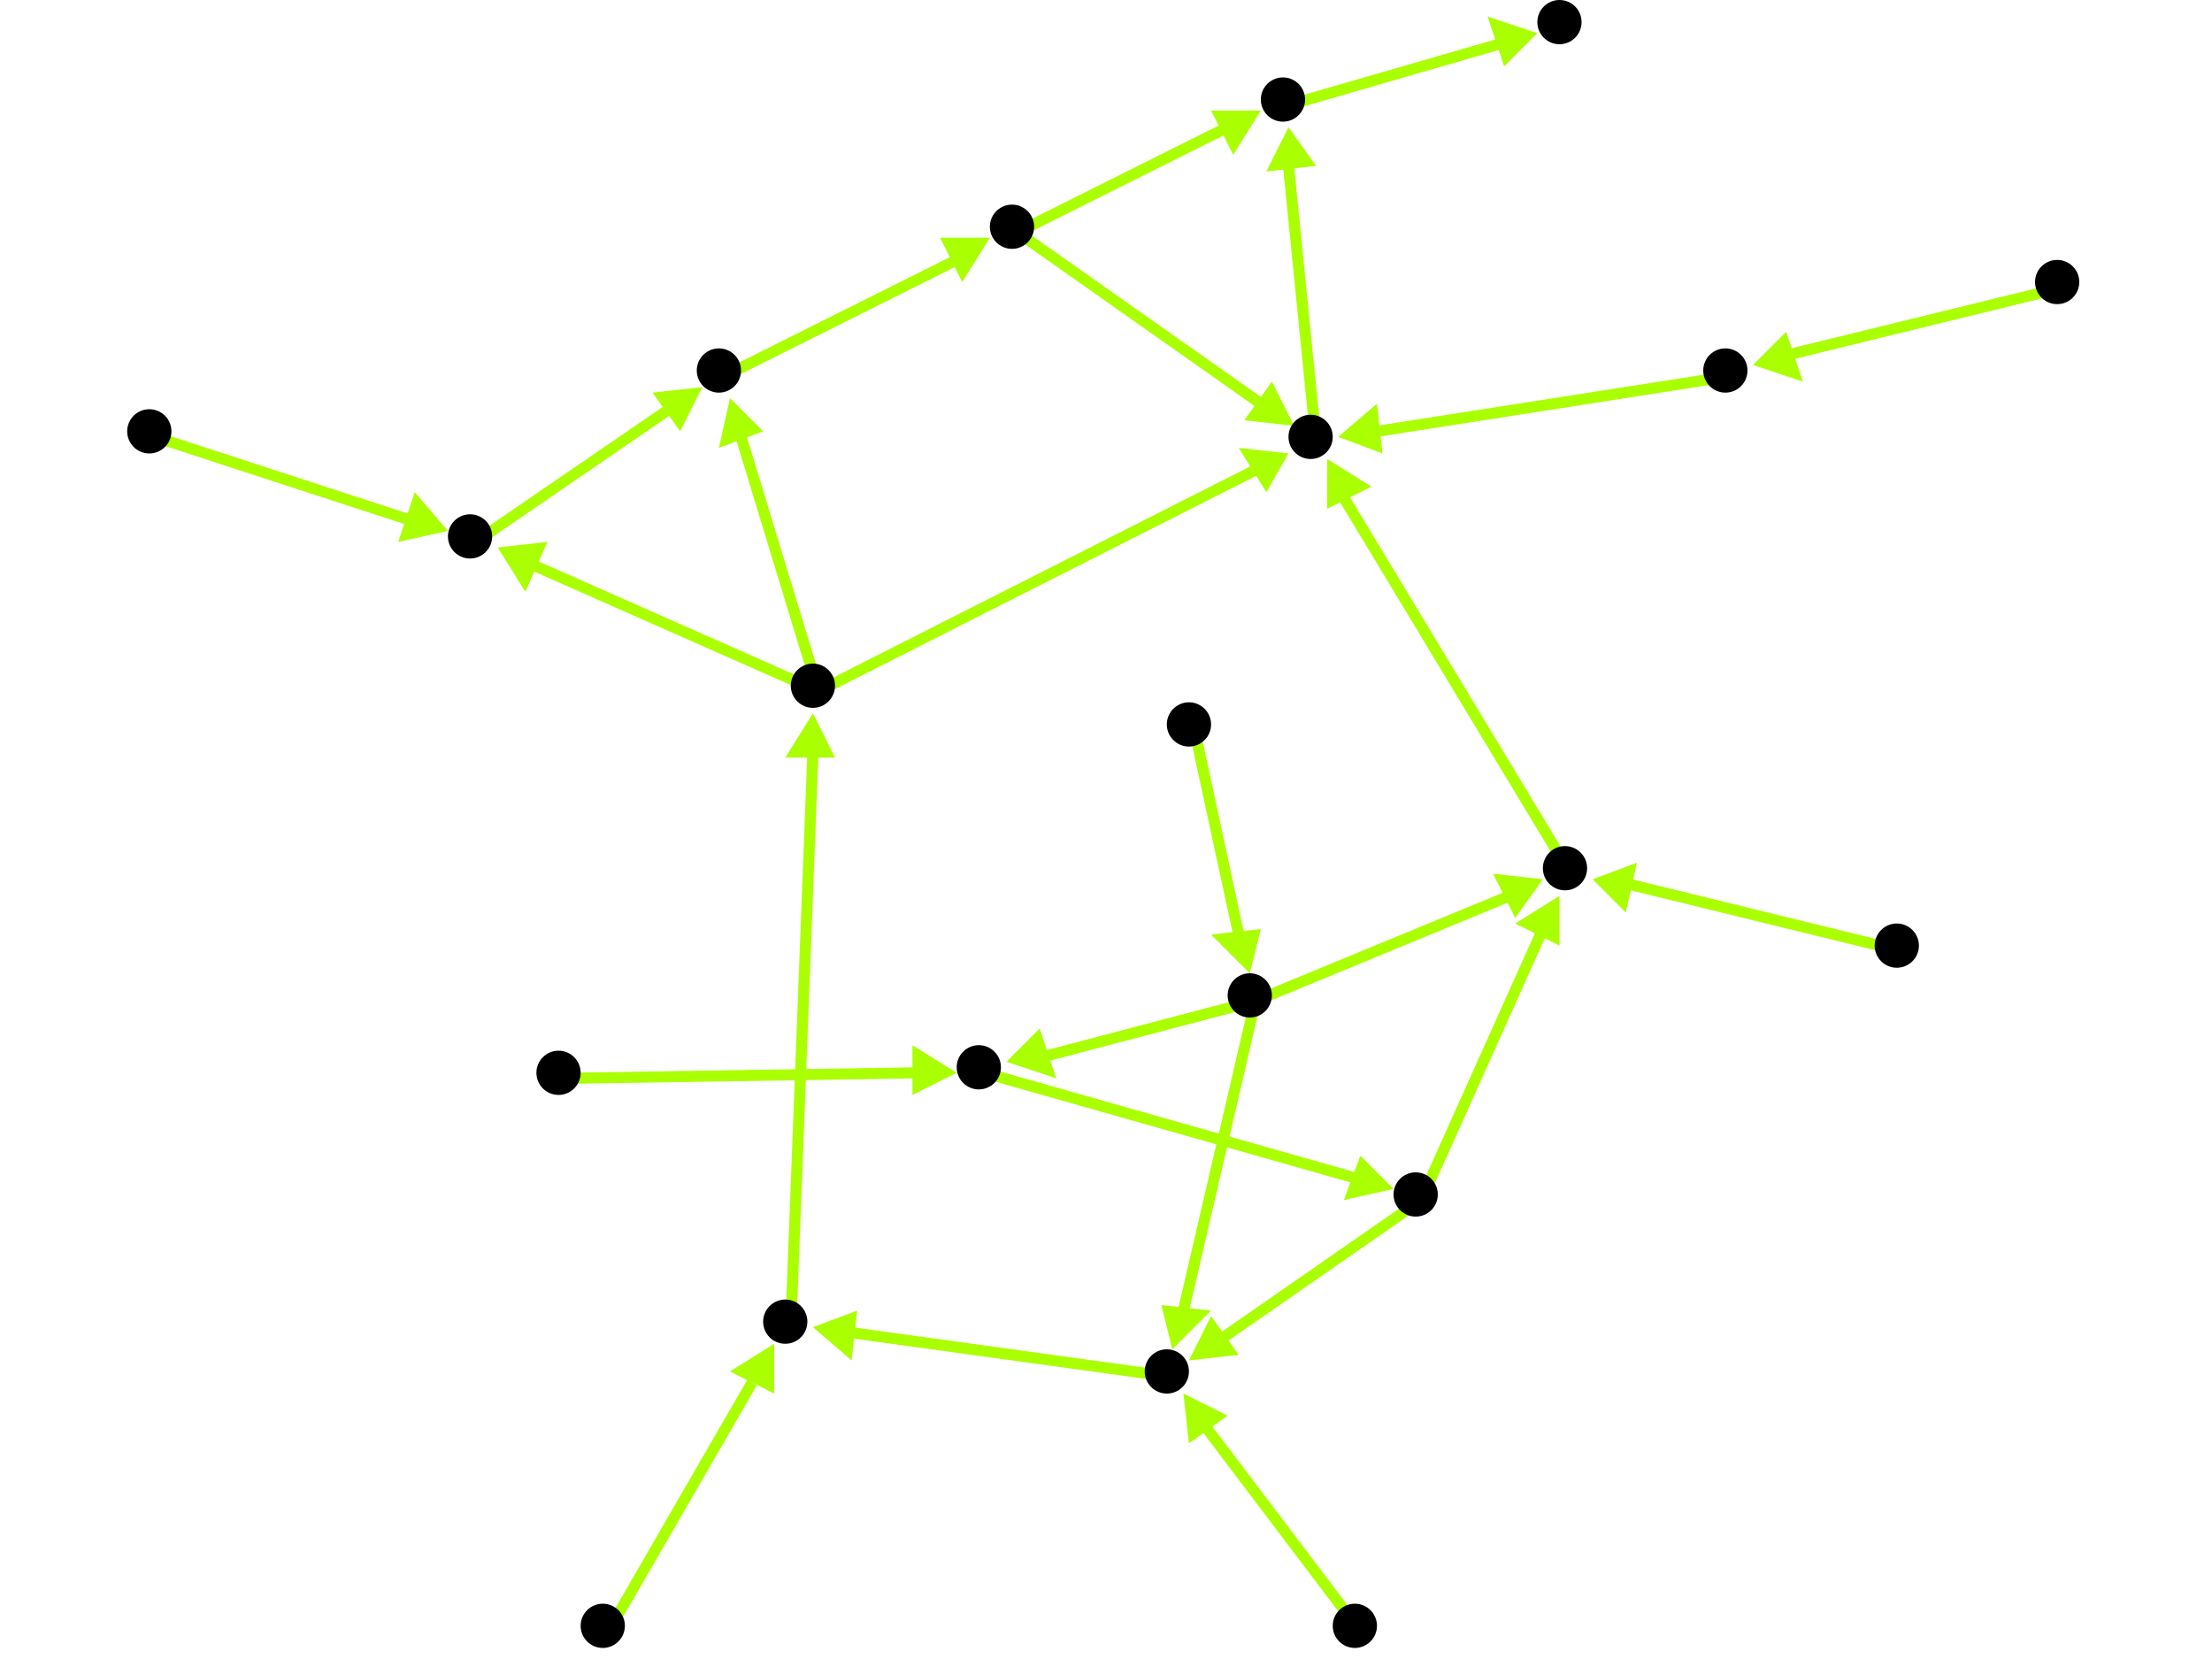 <?xml version="1.0" encoding="utf-8"?>
<!-- Created with Hypercube (http://tumic.wz.cz/hypercube) -->

<svg width="400" height="300" viewBox="0 0 400 300" xmlns="http://www.w3.org/2000/svg" baseProfile="tiny">

<g font-family="Helvetica" font-weight="normal">

<g>
	<polygon points="214,252 222,256 215,261" fill="#aaff00"/>
	<line x1="246" y1="295" x2="218" y2="258" stroke="#aaff00" stroke-width="2"/>
</g>
<g>
	<polygon points="147,240 155,237 154,246" fill="#aaff00"/>
	<line x1="212" y1="249" x2="154" y2="241" stroke="#aaff00" stroke-width="2"/>
</g>
<g>
	<polygon points="147,129 151,137 142,137" fill="#aaff00"/>
	<line x1="143" y1="240" x2="147" y2="136" stroke="#aaff00" stroke-width="2"/>
</g>
<g>
	<polygon points="90,99 99,98 95,107" fill="#aaff00"/>
	<line x1="148" y1="125" x2="96" y2="102" stroke="#aaff00" stroke-width="2"/>
</g>
<g>
	<polygon points="233,82 229,89 224,81" fill="#aaff00"/>
	<line x1="148" y1="125" x2="227" y2="85" stroke="#aaff00" stroke-width="2"/>
</g>
<g>
	<polygon points="132,72 138,78 130,81" fill="#aaff00"/>
	<line x1="148" y1="125" x2="134" y2="79" stroke="#aaff00" stroke-width="2"/>
</g>
<g>
	<polygon points="127,70 123,78 118,71" fill="#aaff00"/>
	<line x1="86" y1="98" x2="121" y2="74" stroke="#aaff00" stroke-width="2"/>
</g>
<g>
	<polygon points="179,43 174,51 170,43" fill="#aaff00"/>
	<line x1="131" y1="68" x2="173" y2="47" stroke="#aaff00" stroke-width="2"/>
</g>
<g>
	<polygon points="234,77 225,76 230,69" fill="#aaff00"/>
	<line x1="184" y1="42" x2="228" y2="73" stroke="#aaff00" stroke-width="2"/>
</g>
<g>
	<polygon points="228,20 223,28 219,20" fill="#aaff00"/>
	<line x1="184" y1="42" x2="222" y2="23" stroke="#aaff00" stroke-width="2"/>
</g>
<g>
	<polygon points="233,23 238,30 229,31" fill="#aaff00"/>
	<line x1="238" y1="80" x2="233" y2="30" stroke="#aaff00" stroke-width="2"/>
</g>
<g>
	<polygon points="278,6 272,12 269,3" fill="#aaff00"/>
	<line x1="233" y1="19" x2="271" y2="8" stroke="#aaff00" stroke-width="2"/>
</g>
<g>
	<polygon points="242,79 249,73 250,82" fill="#aaff00"/>
	<line x1="313" y1="68" x2="249" y2="78" stroke="#aaff00" stroke-width="2"/>
</g>
<g>
	<polygon points="317,66 323,60 326,69" fill="#aaff00"/>
	<line x1="373" y1="52" x2="324" y2="64" stroke="#aaff00" stroke-width="2"/>
</g>
<g>
	<polygon points="240,83 248,88 240,92" fill="#aaff00"/>
	<line x1="284" y1="158" x2="243" y2="90" stroke="#aaff00" stroke-width="2"/>
</g>
<g>
	<polygon points="212,244 210,236 219,237" fill="#aaff00"/>
	<line x1="227" y1="181" x2="214" y2="237" stroke="#aaff00" stroke-width="2"/>
</g>
<g>
	<polygon points="279,159 274,166 270,158" fill="#aaff00"/>
	<line x1="227" y1="181" x2="273" y2="162" stroke="#aaff00" stroke-width="2"/>
</g>
<g>
	<polygon points="182,192 188,186 191,195" fill="#aaff00"/>
	<line x1="227" y1="181" x2="189" y2="191" stroke="#aaff00" stroke-width="2"/>
</g>
<g>
	<polygon points="252,215 243,217 246,209" fill="#aaff00"/>
	<line x1="178" y1="194" x2="245" y2="213" stroke="#aaff00" stroke-width="2"/>
</g>
<g>
	<polygon points="215,246 219,238 224,245" fill="#aaff00"/>
	<line x1="257" y1="217" x2="221" y2="242" stroke="#aaff00" stroke-width="2"/>
</g>
<g>
	<polygon points="282,162 282,171 274,167" fill="#aaff00"/>
	<line x1="257" y1="217" x2="279" y2="168" stroke="#aaff00" stroke-width="2"/>
</g>
<g>
	<polygon points="173,194 165,198 165,189" fill="#aaff00"/>
	<line x1="102" y1="195" x2="166" y2="194" stroke="#aaff00" stroke-width="2"/>
</g>
<g>
	<polygon points="226,176 219,169 228,168" fill="#aaff00"/>
	<line x1="216" y1="132" x2="224" y2="169" stroke="#aaff00" stroke-width="2"/>
</g>
<g>
	<polygon points="288,159 296,156 294,165" fill="#aaff00"/>
	<line x1="344" y1="172" x2="295" y2="160" stroke="#aaff00" stroke-width="2"/>
</g>
<g>
	<polygon points="81,96 72,98 75,89" fill="#aaff00"/>
	<line x1="28" y1="79" x2="74" y2="94" stroke="#aaff00" stroke-width="2"/>
</g>
<g>
	<polygon points="140,243 140,252 132,248" fill="#aaff00"/>
	<line x1="110" y1="295" x2="136" y2="250" stroke="#aaff00" stroke-width="2"/>
</g>

<g fill="#000000">
	<circle cx="245" cy="294" r="4"/>
</g>
<g fill="#000000">
	<circle cx="211" cy="248" r="4"/>
</g>
<g fill="#000000">
	<circle cx="282" cy="4" r="4"/>
</g>
<g fill="#000000">
	<circle cx="372" cy="51" r="4"/>
</g>
<g fill="#000000">
	<circle cx="312" cy="67" r="4"/>
</g>
<g fill="#000000">
	<circle cx="215" cy="131" r="4"/>
</g>
<g fill="#000000">
	<circle cx="226" cy="180" r="4"/>
</g>
<g fill="#000000">
	<circle cx="343" cy="171" r="4"/>
</g>
<g fill="#000000">
	<circle cx="283" cy="157" r="4"/>
</g>
<g fill="#000000">
	<circle cx="109" cy="294" r="4"/>
</g>
<g fill="#000000">
	<circle cx="142" cy="239" r="4"/>
</g>
<g fill="#000000">
	<circle cx="27" cy="78" r="4"/>
</g>
<g fill="#000000">
	<circle cx="85" cy="97" r="4"/>
</g>
<g fill="#000000">
	<circle cx="101" cy="194" r="4"/>
</g>
<g fill="#000000">
	<circle cx="177" cy="193" r="4"/>
</g>
<g fill="#000000">
	<circle cx="237" cy="79" r="4"/>
</g>
<g fill="#000000">
	<circle cx="147" cy="124" r="4"/>
</g>
<g fill="#000000">
	<circle cx="232" cy="18" r="4"/>
</g>
<g fill="#000000">
	<circle cx="130" cy="67" r="4"/>
</g>
<g fill="#000000">
	<circle cx="183" cy="41" r="4"/>
</g>
<g fill="#000000">
	<circle cx="256" cy="216" r="4"/>
</g>

</g>

</svg>
